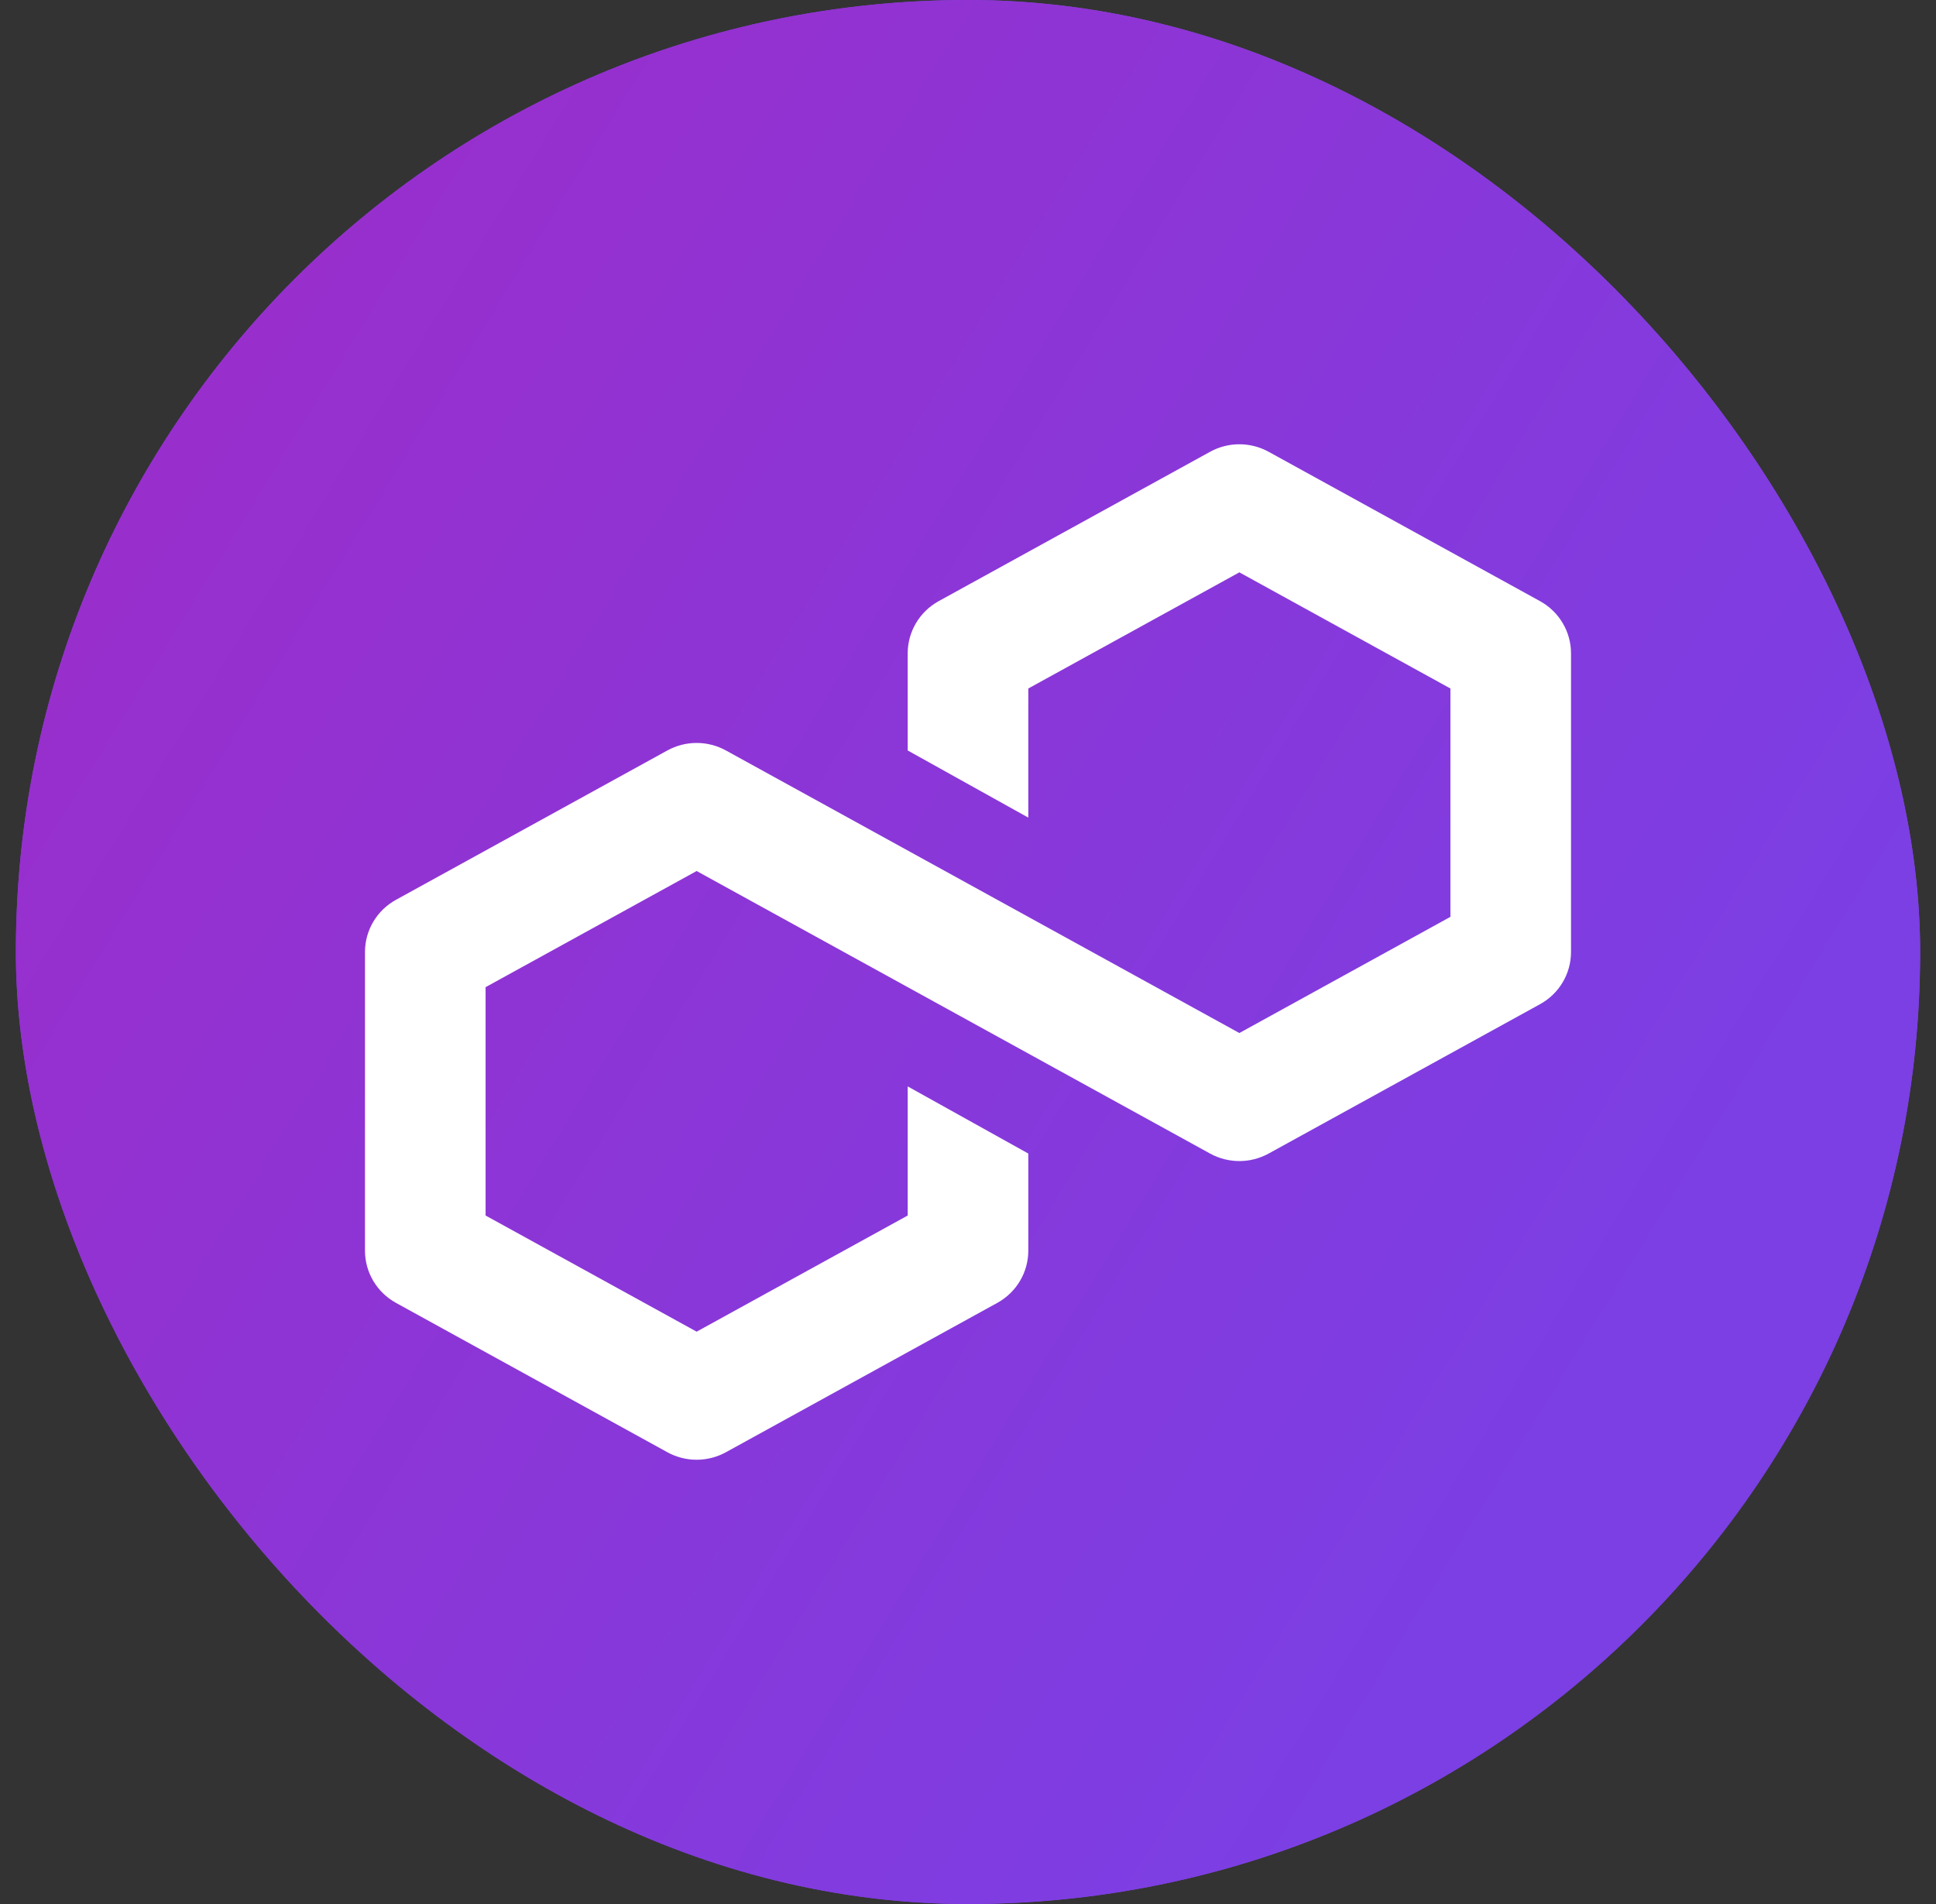 <svg width="61" height="60" viewBox="0 0 61 60" fill="none" xmlns="http://www.w3.org/2000/svg">
<rect x="0" y="0" width="61" height="60" fill="#333333" stroke="none"/>
<rect x="0.5" width="60" height="60" rx="30" fill="#8247E5"/>
<rect x="0.5" width="60" height="60" rx="30" fill="url(#paint0_linear_949_14452)"/>
<path fill-rule="evenodd" clip-rule="evenodd" d="M39.973 14.237C39.399 13.921 38.701 13.921 38.127 14.237L29.577 18.943C28.974 19.275 28.6 19.905 28.6 20.588V23.649L32.4 25.765V21.696L39.05 18.036L45.7 21.696V28.892L39.05 32.553L22.873 23.649C22.299 23.333 21.601 23.333 21.027 23.649L12.477 28.355C11.874 28.686 11.5 29.316 11.5 30V39.412C11.5 40.095 11.874 40.725 12.477 41.057L21.027 45.763C21.601 46.079 22.299 46.079 22.873 45.763L31.423 41.057C32.026 40.725 32.4 40.095 32.4 39.412V36.351L28.6 34.235V38.304L21.95 41.964L15.3 38.304V31.108L21.95 27.448L38.127 36.351C38.701 36.667 39.399 36.667 39.973 36.351L48.523 31.645C49.126 31.314 49.5 30.684 49.5 30V20.588C49.5 19.905 49.126 19.275 48.523 18.943L39.973 14.237Z" fill="white"/>
<defs>
<linearGradient id="paint0_linear_949_14452" x1="-10.465" y1="4.931" x2="51.475" y2="42.836" gradientUnits="userSpaceOnUse">
<stop stop-color="#A229C5"/>
<stop offset="1" stop-color="#7B3FE4"/>
</linearGradient>
</defs>
</svg>
